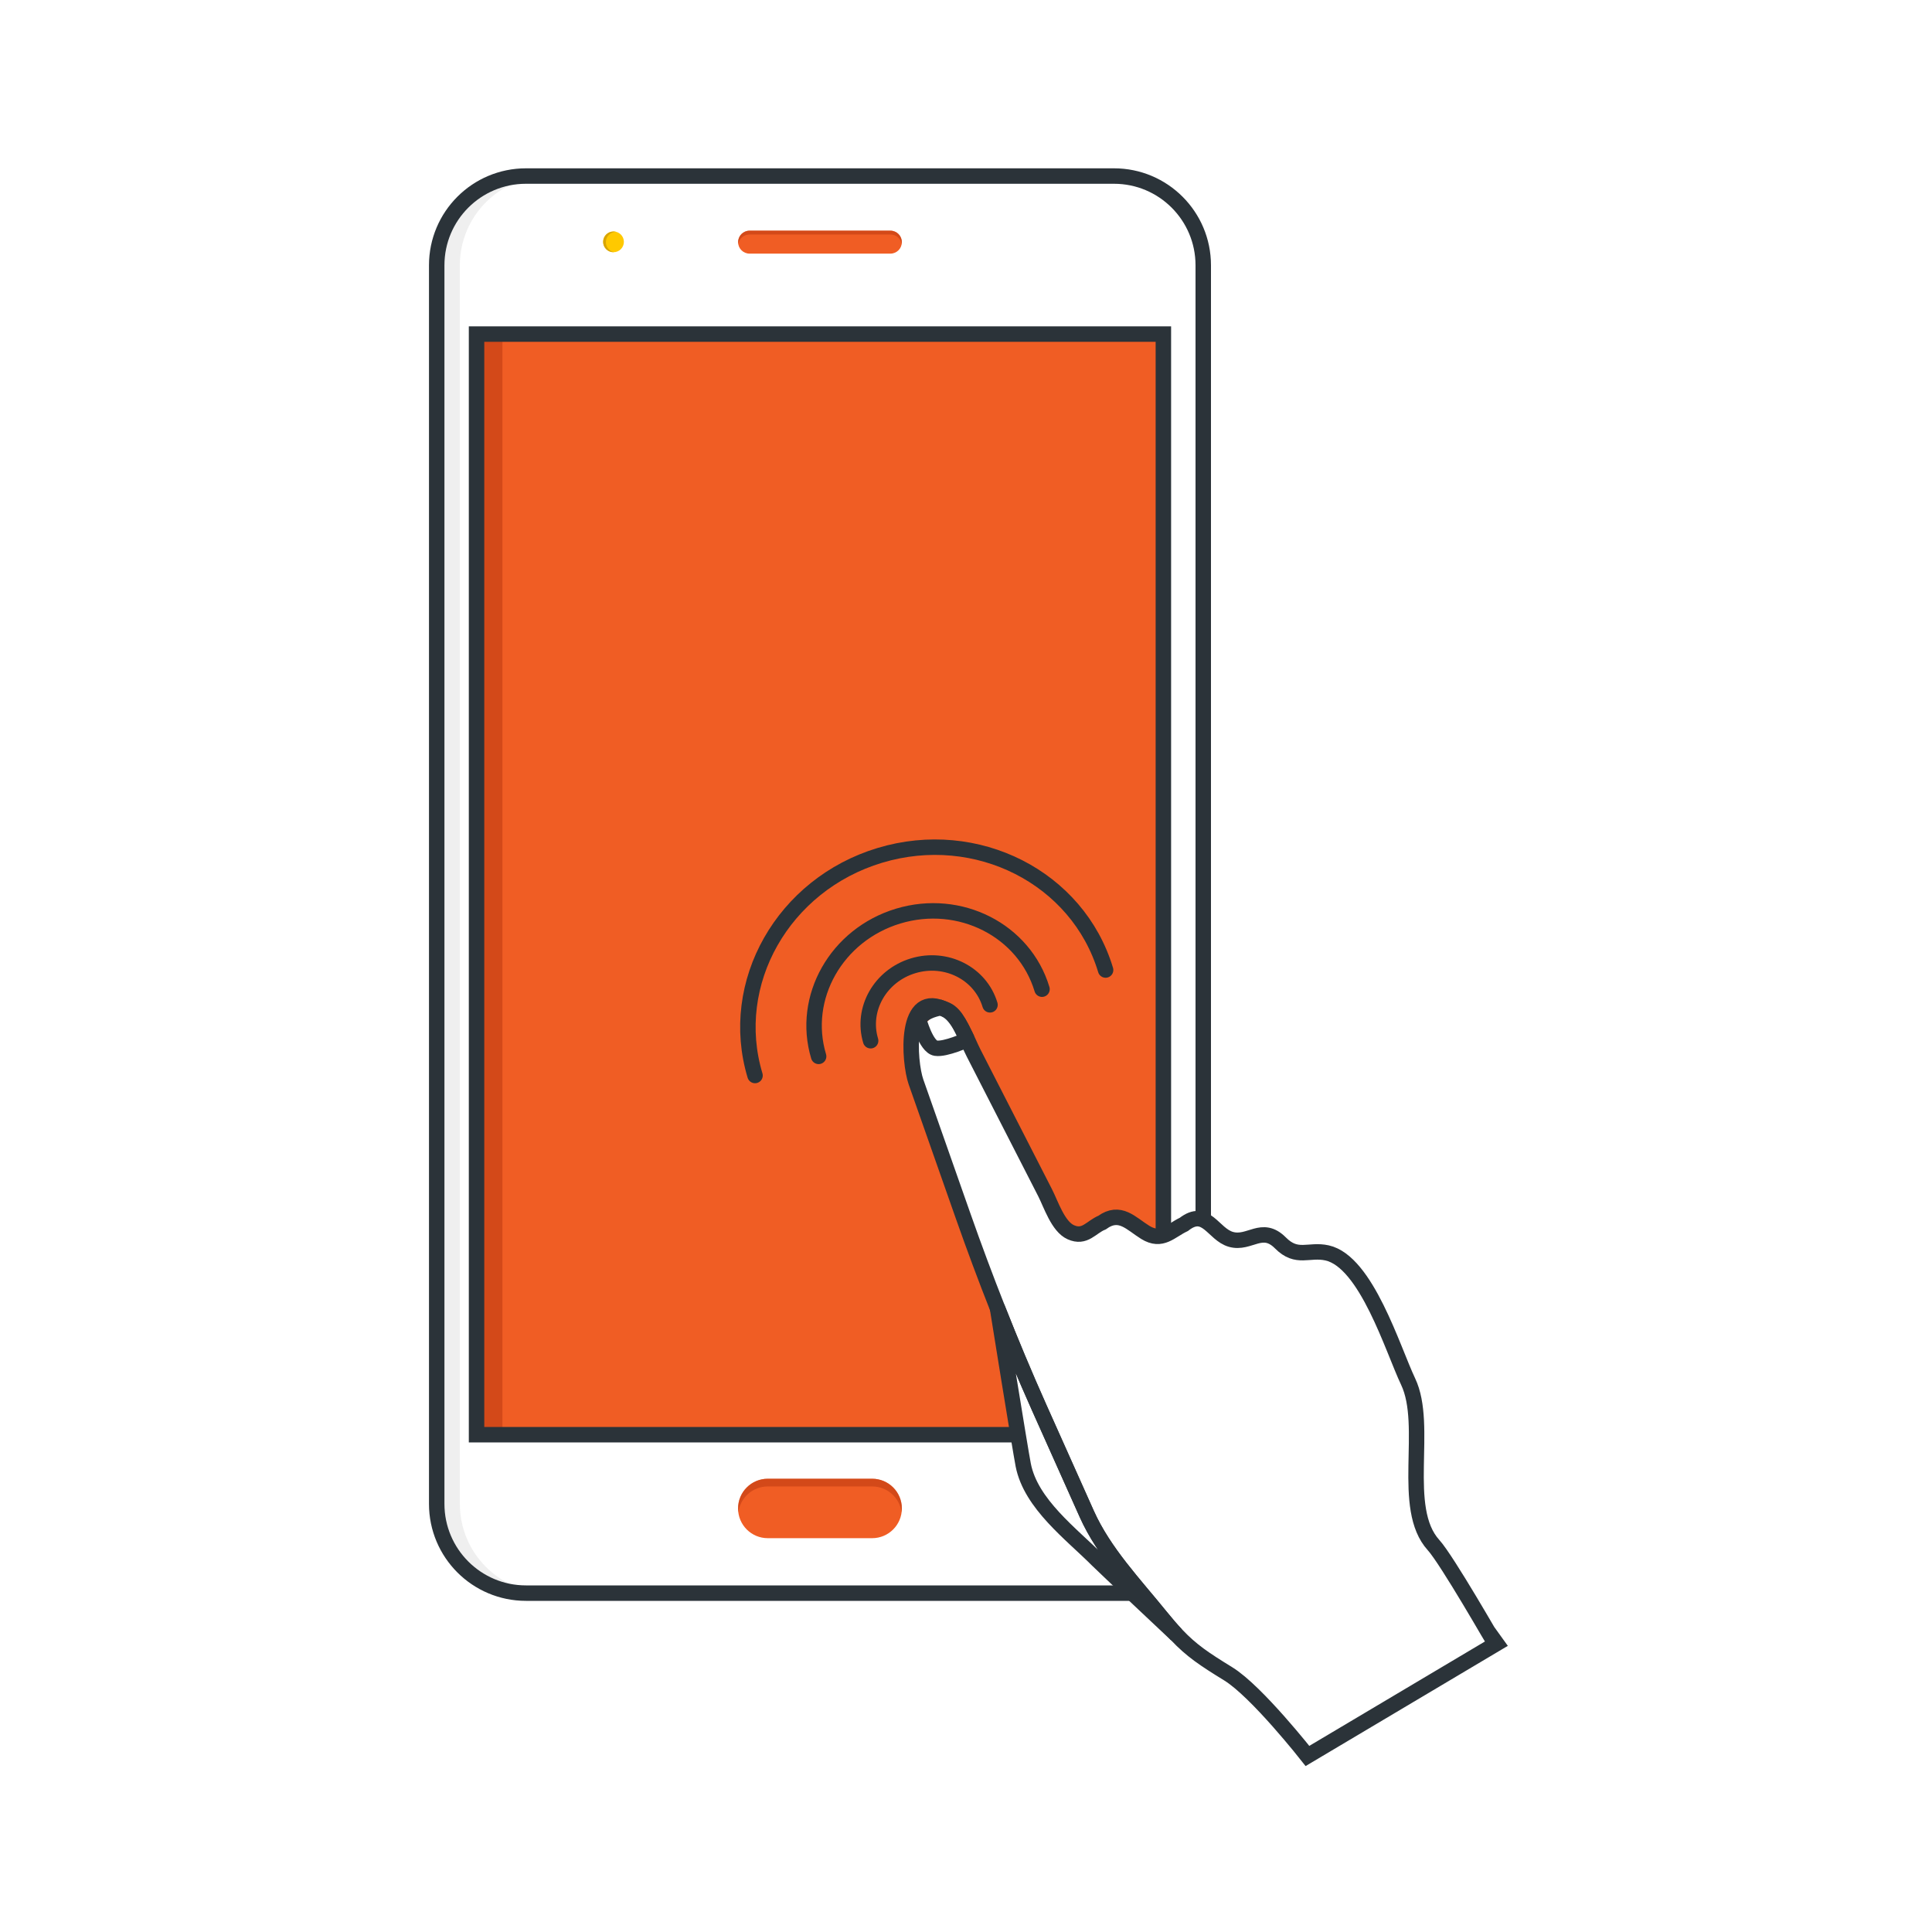<?xml version="1.0" encoding="utf-8"?>
<!-- Generator: Adobe Illustrator 26.0.1, SVG Export Plug-In . SVG Version: 6.00 Build 0)  -->
<svg version="1.1" id="Layer_1" xmlns="http://www.w3.org/2000/svg" xmlns:xlink="http://www.w3.org/1999/xlink" x="0px" y="0px"
	 width="500px" height="500px" viewBox="0 0 500 500" style="enable-background:new 0 0 500 500;" xml:space="preserve">
<style type="text/css">
	.st0{fill:#F05D24;}
	.st1{opacity:0.6;fill:#E5E5E5;}
	.st2{fill:#17171D;}
	.st3{opacity:0.04;fill:#FFFFFF;}
	.st4{fill:none;stroke:#E5E5E5;stroke-width:3;stroke-miterlimit:10;}
	.st5{fill:#FFFFFF;}
	.st6{opacity:0.6;fill:#BF3C13;}
	.st7{fill:#E5E5E5;}
	.st8{fill-rule:evenodd;clip-rule:evenodd;fill:#F05D24;}
	.st9{fill-rule:evenodd;clip-rule:evenodd;fill:#2B3339;}
	.st10{fill:#2B3339;}
	.st11{fill:none;stroke:#606060;stroke-miterlimit:10;}
	.st12{fill:none;}
	.st13{fill:#EF5C24;}
	.st14{fill:#C33A10;}
	.st15{fill:#EF8925;}
	.st16{fill:#D37118;}
	.st17{fill:#FF7F2C;}
	.st18{fill:#FFC900;}
	.st19{fill:#D8A505;}
	.st20{opacity:0.6;}
	.st21{fill:#F8FAFB;}
	.st22{fill:none;stroke:#2B3339;stroke-width:6;stroke-miterlimit:10;}
	.st23{fill:#F16333;}
	.st24{fill:#1F1F21;}
	.st25{opacity:0.12;fill:#FFFFFF;}
	.st26{fill:#585A5A;}
	.st27{fill:#1A1C20;}
	.st28{opacity:0.11;fill:#C6C6C6;}
	.st29{opacity:0.24;}
	.st30{opacity:0.12;}
	.st31{opacity:0.1;}
	.st32{opacity:0.19;fill:#B6B6B7;}
	.st33{filter:url(#Adobe_OpacityMaskFilter);}
	.st34{mask:url(#SVGID_1_);}
	.st35{fill:url(#SVGID_00000070835359278456240470000017776307792134364809_);}
	.st36{filter:url(#Adobe_OpacityMaskFilter_00000103243772486075553440000016327654140965290423_);}
	.st37{mask:url(#SVGID_00000114761480205973054520000012225158788568294058_);}
	.st38{opacity:0.61;}
	.st39{filter:url(#Adobe_OpacityMaskFilter_00000098913333983099768830000001693599938521165725_);}
	.st40{mask:url(#SVGID_00000013172445419569339590000015793704269103605124_);}
	.st41{fill:#DDDDDD;}
	.st42{fill:url(#SVGID_00000140701181538741964430000001178953729499438496_);}
	.st43{fill:url(#SVGID_00000167368375780614994210000009336425491238014612_);}
	.st44{opacity:0.19;}
	.st45{fill:#B6B6B7;}
	.st46{fill:none;stroke:#2B3339;stroke-width:4;stroke-miterlimit:10;}
	.st47{fill:none;stroke:#2B3339;stroke-width:4;stroke-linecap:round;stroke-miterlimit:10;}
	.st48{fill:none;stroke:#2B3339;stroke-width:3.568;stroke-miterlimit:10;}
	.st49{fill:none;stroke:#FFC900;stroke-width:4;stroke-linecap:round;stroke-miterlimit:10;}
	.st50{fill:none;stroke:#F05D24;stroke-width:4;stroke-miterlimit:10;}
	.st51{fill:none;stroke:#F05D24;stroke-width:6;stroke-miterlimit:10;}
	.st52{fill:none;stroke:#F05D24;stroke-width:4;stroke-linecap:round;stroke-miterlimit:10;}
	.st53{opacity:0.21;fill:#FFFFFF;}
</style>
<g>
	<g>
		<path class="st1" d="M119.01,389.2V68.66c0-12.76,10.34-23.1,23.1-23.1h-6c-12.76,0-23.1,10.34-23.1,23.1V389.2
			c0,12.76,10.34,23.1,23.1,23.1h6C129.36,412.3,119.01,401.96,119.01,389.2z"/>
		<path class="st0" d="M123.33,86.46V371.3h138.91c-1.45-3.99-1.01-8.79-1.4-12.9c-0.35-3.79,5.55-3.75,5.91,0
			c0.14,1.54,0.06,3.42,0.09,5.31c0.44-0.31,0.99-0.5,1.66-0.5c1.1,0,1.87,0.5,2.34,1.2c-0.47-1-0.95-1.99-1.4-2.99
			c-2.65-5.8-4.72-11.83-7.13-17.73c-4.95-12.11-10.94-24-14.99-36.45c-0.76-2.34-2.89-4.35-1.96-6.59
			c-4.48-7.65-8.12-16.35-8.27-25.07c0-0.2,0.01-0.4,0.04-0.58c-0.7-0.65-1.12-1.61-0.87-2.79c0.88-4.32,4.41-12.08,10.04-8.86
			c2.35,1.34,4.02,4.46,3.52,7.16c3.79,2.7,5.49,8.09,7.5,11.99c3.99,7.75,8.33,15.27,12.21,23.09c1.7,3.42,3.4,7.13,5.78,10.15
			c2.98,3.78,5.72,1.94,9.61,1.12c4.38-0.92,9.77-1.07,11.18,4.07c0.01,0.03,0.01,0.06,0.02,0.09c0.94-0.45,2.07-0.69,3.46-0.63
			c0.6,0.02,1.1,0.19,1.52,0.47V86.46H123.33z"/>
		<path class="st0" d="M270.28,368.53c0.04,0.12,0.09,0.24,0.12,0.38c0.19,0.87,0.28,1.65,0.25,2.39h3.45
			c-0.96-2.04-1.94-4.07-2.9-6.1C271.56,366.37,271.25,367.76,270.28,368.53z"/>
		<rect x="123.33" y="86.46" class="st6" width="6.7" height="284.84"/>
		<path class="st0" d="M225.71,398.08H198.7c-4.25,0-7.69-3.44-7.69-7.69l0,0c0-4.25,3.44-7.69,7.69-7.69h27.01
			c4.25,0,7.69,3.44,7.69,7.69l0,0C233.4,394.63,229.96,398.08,225.71,398.08z"/>
		<path class="st6" d="M198.7,384.69h27.01c3.91,0,7.13,2.92,7.62,6.69c0.04-0.33,0.07-0.66,0.07-1c0-4.25-3.44-7.69-7.69-7.69
			H198.7c-4.25,0-7.69,3.44-7.69,7.69c0,0.34,0.03,0.67,0.07,1C191.58,387.61,194.8,384.69,198.7,384.69z"/>
		<path class="st0" d="M230.43,65.64h-36.44c-1.64,0-2.97-1.33-2.97-2.97v0c0-1.64,1.33-2.97,2.97-2.97h36.44
			c1.64,0,2.97,1.33,2.97,2.97v0C233.4,64.31,232.07,65.64,230.43,65.64z"/>
		<path class="st6" d="M193.99,60.69h36.44c1.47,0,2.69,1.07,2.92,2.47c0.03-0.16,0.05-0.33,0.05-0.5c0-1.64-1.33-2.97-2.97-2.97
			h-36.44c-1.64,0-2.97,1.33-2.97,2.97c0,0.17,0.02,0.34,0.05,0.5C191.3,61.76,192.51,60.69,193.99,60.69z"/>
		<circle class="st18" cx="158.78" cy="62.59" r="2.68"/>
		<path class="st19" d="M156.8,62.66c0-1.45,1.15-2.63,2.59-2.67c-0.2-0.05-0.4-0.08-0.62-0.08c-1.48,0-2.68,1.2-2.68,2.68
			s1.2,2.68,2.68,2.68c0.03,0,0.06-0.01,0.09-0.01C157.68,64.99,156.8,63.93,156.8,62.66z"/>
		<path class="st46" d="M293.03,412.3H136.12c-12.76,0-23.1-10.34-23.1-23.1V68.66c0-12.76,10.34-23.1,23.1-23.1H288.3
			c12.76,0,23.1,10.34,23.1,23.1v247.05"/>
		<path class="st46" d="M301.08,320.85V86.46H123.33V371.3h138.91"/>
	</g>
	<g>
		<g>
			<g>
				<path class="st46" d="M281.25,391.81c-4.08-9.13-8.17-18.27-12.26-27.4c-3.81-8.53-7.39-17.08-10.79-25.71l-0.04-0.07
					c0,0,5.85,36.42,6.65,40.5c1.97,10.11,12.49,17.86,19.26,24.67c1.29,1.31,20.38,19.26,20.38,19.26l0,0
					c-1.27-1.34-2.59-2.88-4.1-4.74C293.61,409.98,285.7,401.75,281.25,391.81z"/>
				<path class="st46" d="M371.01,399.88c-8.71-9.57-1.13-30.84-6.59-42.33c-3.97-8.35-10.8-31.04-20.98-33.3
					c-4.74-1.05-7.78,1.73-12.05-2.57c-4.79-4.83-8,0.43-12.82-0.93c-4.62-1.31-6.42-8.38-12.19-3.88
					c-3.48,1.64-5.72,4.69-9.98,2.07c-3.69-2.27-6.56-5.89-11.19-2.54c-2.88,1.18-4.44,4.13-8.09,2.5
					c-3.3-1.46-5.13-7.25-6.65-10.22c-6.16-12.04-12.33-24.09-18.49-36.13c-1.75-3.42-3.74-9.34-7.05-11.11
					c-11.11-5.94-9.71,13.35-7.87,18.57c4.06,11.56,8.12,23.11,12.19,34.67c2.85,8.11,5.83,16.1,8.96,24.02
					c3.4,8.63,6.98,17.17,10.79,25.71c4.08,9.13,8.17,18.27,12.26,27.4c4.45,9.94,12.36,18.17,19.1,26.51
					c1.51,1.87,2.84,3.41,4.1,4.74c3.92,4.14,7.23,6.33,13.41,10.13c7.39,4.55,20.5,21.25,20.5,21.25l48.62-28.9
					C386.99,425.54,374.48,403.69,371.01,399.88z"/>
			</g>
			<g>
				<path class="st46" d="M237.76,263.86c0,0,1.9,7.03,4.41,7.41c2.52,0.39,8.19-2.2,8.17-2.24c-1.51-2.81-2.76-6.5-5.4-7.69
					c-0.51-0.23-0.99-0.4-1.45-0.55C241.33,261.21,238.75,262.08,237.76,263.86z"/>
			</g>
		</g>
	</g>
	<g>
		<path class="st47" d="M195.4,278.34c-7.2-23.93,7.27-49.44,32.33-56.98s51.2,5.75,58.4,29.68"/>
		<path class="st47" d="M211.86,273.39c-4.59-15.25,4.64-31.5,20.6-36.31s32.62,3.67,37.21,18.92"/>
		<path class="st47" d="M225.32,269.34c-2.45-8.15,2.48-16.83,11.01-19.4s17.43,1.96,19.88,10.11"/>
	</g>
</g>
</svg>
